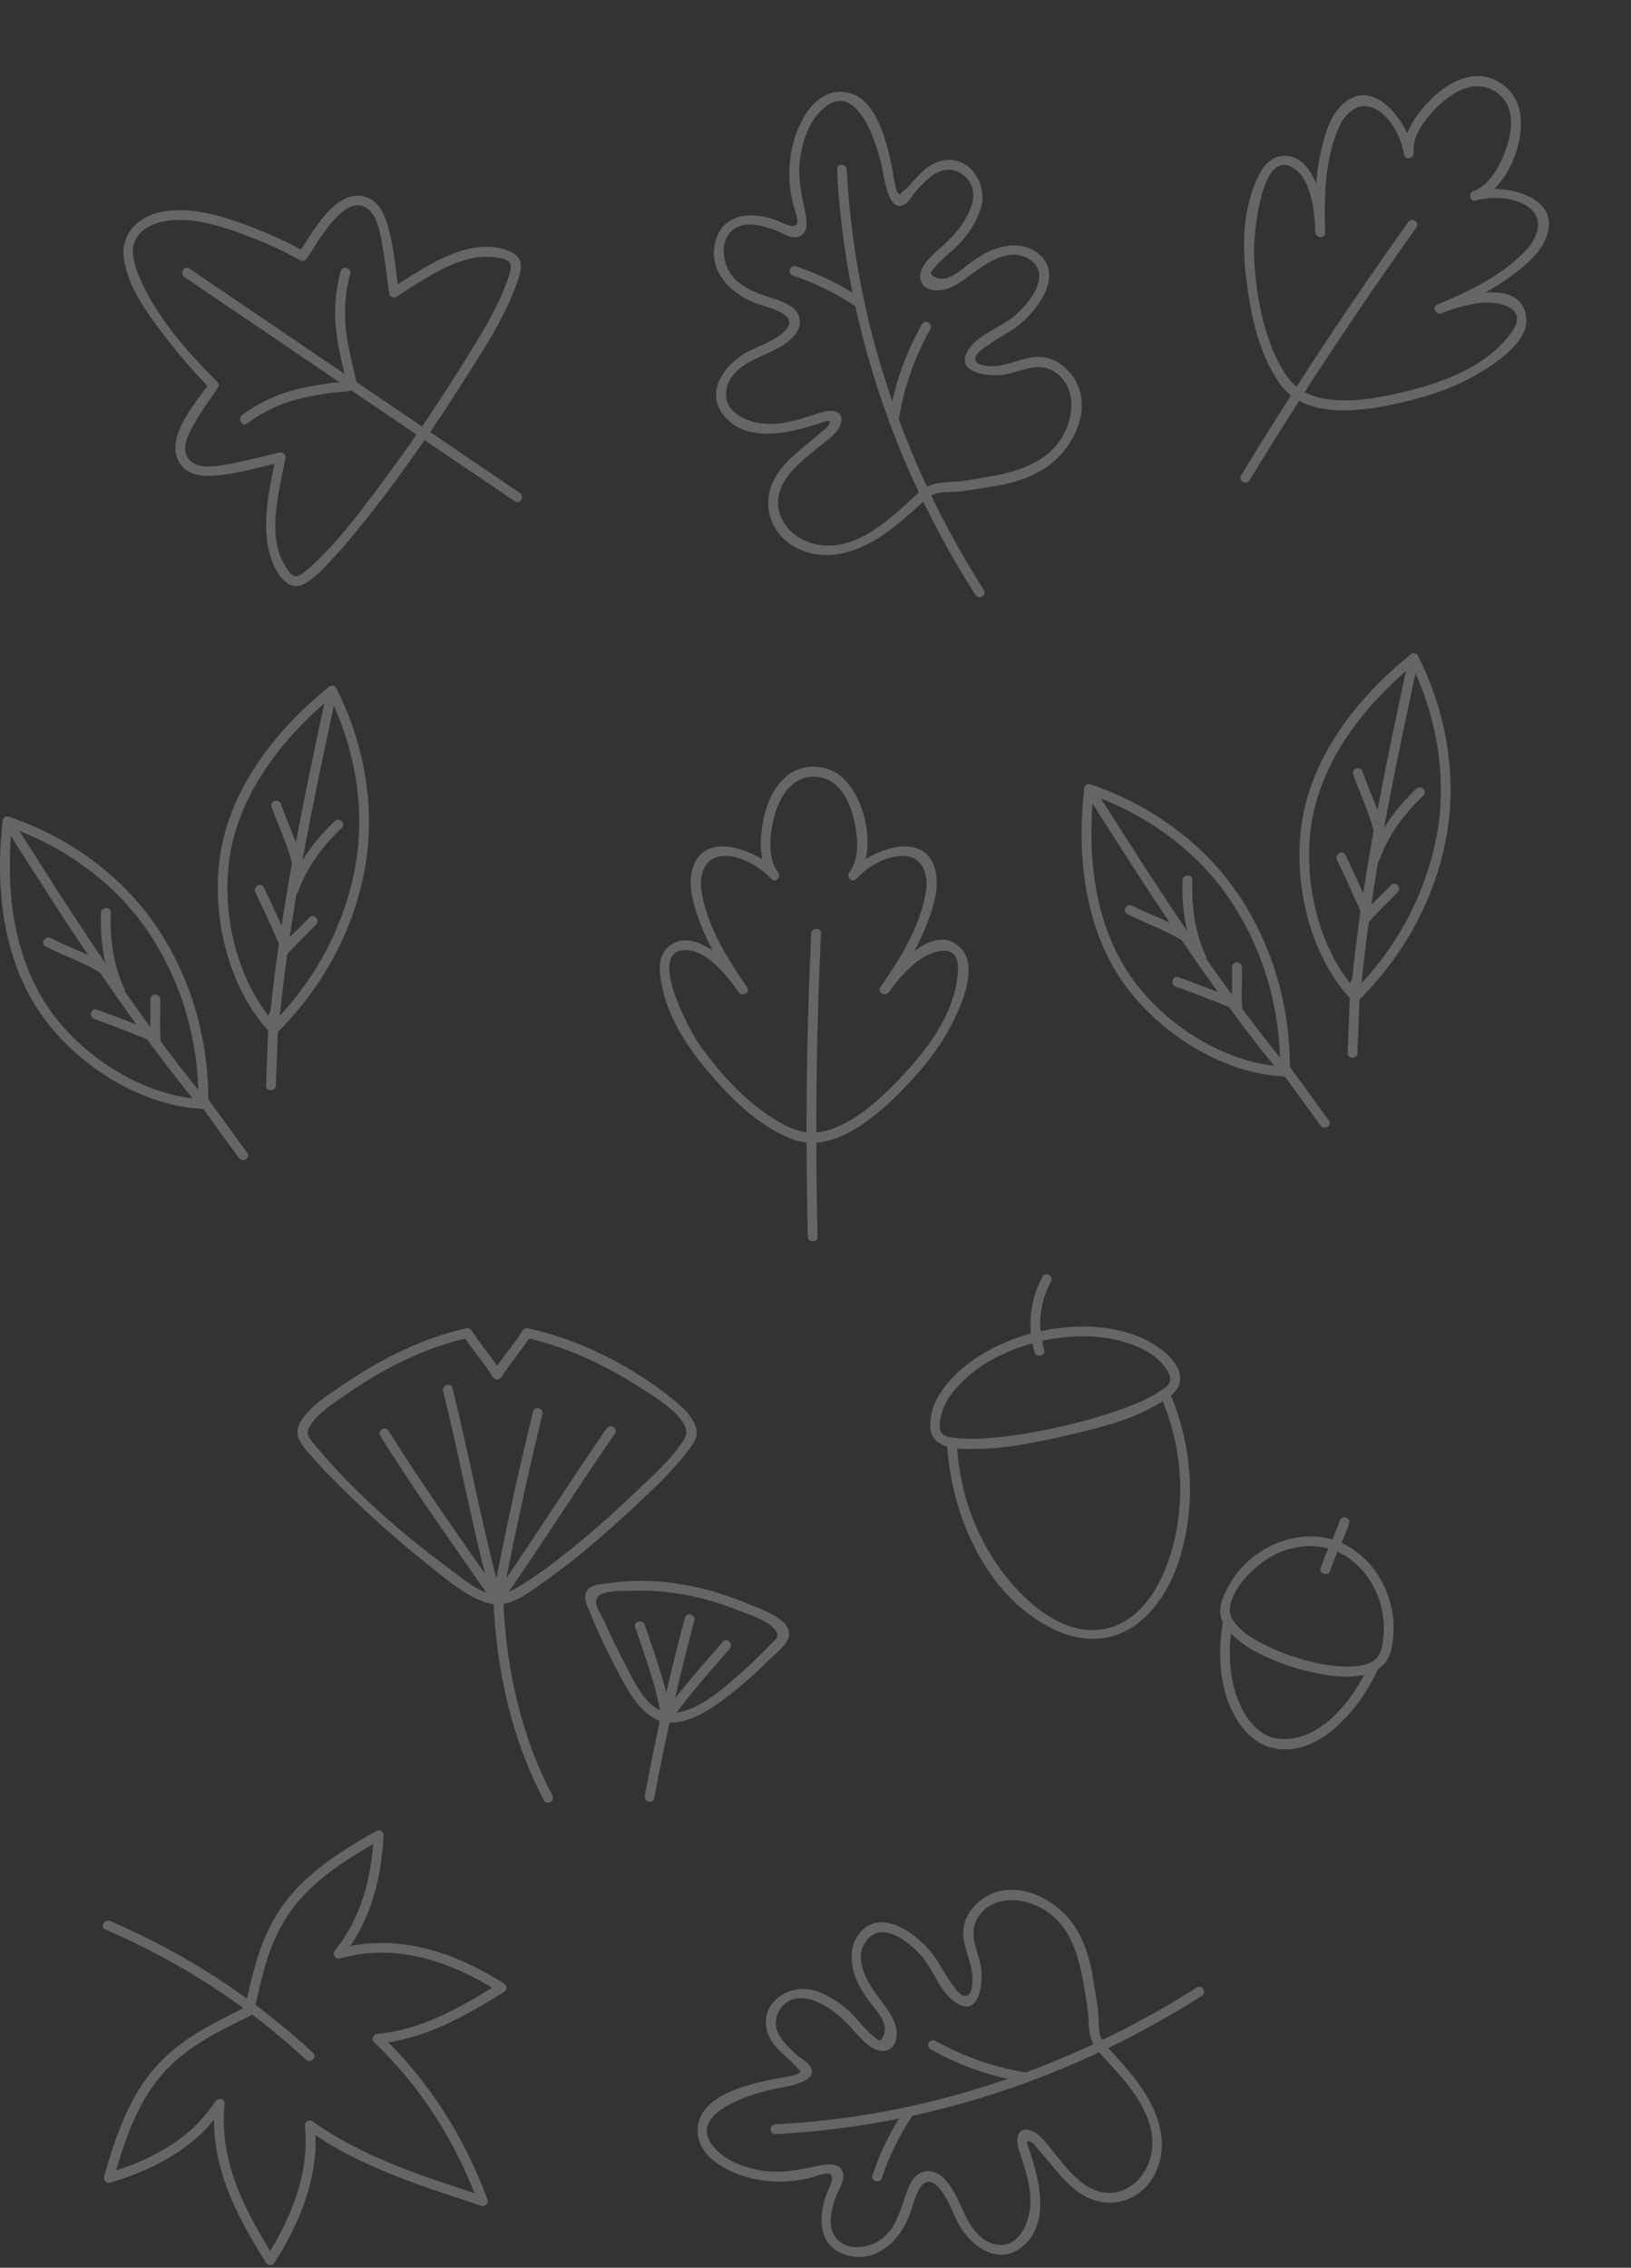 <svg width="177" height="246" viewBox="0 0 177 246" fill="none" xmlns="http://www.w3.org/2000/svg">
<rect x="0" y="0" width="177" height="246" fill="#333333" stroke="none"/>
<g opacity="0.25" clip-path="url(#clip0_25700_37965)">
<path d="M22.743 41.525C21.316 43.637 17.456 47.818 19.726 50.54C20.711 51.72 22.451 51.692 23.849 51.542C26.141 51.299 28.368 50.624 30.607 50.114C30.389 49.896 30.171 49.679 29.953 49.461C29.268 52.959 28.249 57.008 29.398 60.511C29.862 61.929 31.125 64.258 32.89 63.397C34.121 62.795 35.151 61.621 36.071 60.639C37.625 58.978 39.059 57.206 40.455 55.413C43.907 50.98 47.127 46.356 50.135 41.61C52.385 38.064 54.932 34.295 56.239 30.266C56.76 28.665 56.681 27.703 54.884 27.098C50.645 25.67 45.862 29.157 42.489 31.271C42.749 31.376 43.01 31.483 43.267 31.587C42.95 29.38 42.792 27.115 42.215 24.956C41.864 23.64 41.301 21.991 39.911 21.443C36.49 20.097 33.858 25.393 32.378 27.505L33.105 27.316C31.297 26.294 29.381 25.436 27.446 24.684C24.418 23.51 20.872 22.367 17.587 22.974C15.009 23.448 13.056 25.37 13.444 28.078C13.888 31.186 16.033 34.063 17.892 36.489C19.415 38.473 21.053 40.39 22.819 42.166C23.3 42.652 24.05 41.901 23.569 41.418C20.286 38.117 16.808 34.219 15.051 29.871C14.621 28.806 14.185 27.471 14.573 26.33C14.997 25.085 16.293 24.354 17.51 24.072C20.498 23.375 23.855 24.473 26.634 25.509C28.668 26.265 30.675 27.166 32.568 28.236C32.831 28.386 33.128 28.284 33.295 28.047C34.3 26.61 37.455 20.594 39.973 22.714C41.054 23.626 41.309 25.571 41.541 26.872C41.838 28.53 42.002 30.21 42.243 31.875C42.291 32.214 42.761 32.355 43.021 32.191C46.004 30.323 49.79 27.511 53.517 27.886C55.572 28.092 55.707 28.558 55.15 30.176C53.95 33.665 51.808 36.929 49.869 40.04C47.249 44.247 44.442 48.346 41.482 52.321C39.156 55.444 36.759 58.688 33.878 61.333C33.462 61.714 33.015 62.141 32.505 62.4C31.77 62.776 31.453 62.172 30.977 61.435C28.878 58.197 30.293 53.211 30.972 49.744C31.051 49.343 30.731 48.998 30.318 49.092C28.631 49.478 26.962 49.938 25.261 50.26C24.002 50.498 21.693 51.028 20.629 49.972C19.723 49.075 20.153 47.765 20.637 46.785C21.461 45.116 22.612 43.592 23.651 42.056C24.033 41.489 23.116 40.958 22.734 41.522L22.743 41.525Z" fill="white"/>
<path d="M20.021 30.054C31.969 38.168 43.922 46.271 55.869 54.385C56.435 54.769 56.967 53.851 56.404 53.47C44.457 45.356 32.503 37.253 20.556 29.139C19.99 28.755 19.458 29.673 20.021 30.054Z" fill="white"/>
<path d="M36.979 29.427C36.399 31.553 36.224 33.699 36.481 35.89C36.597 36.881 36.781 37.863 36.991 38.837C37.112 39.402 37.245 39.967 37.378 40.529C37.438 40.777 37.497 41.025 37.557 41.274C37.743 41.483 37.718 41.502 37.486 41.339C37.234 41.525 36.478 41.474 36.136 41.522C35.559 41.604 34.979 41.686 34.404 41.782C33.434 41.946 32.463 42.141 31.518 42.417C29.613 42.973 27.876 43.846 26.283 45.02C25.739 45.421 26.268 46.339 26.817 45.935C28.696 44.552 30.742 43.64 33.018 43.129C33.997 42.908 34.987 42.75 35.978 42.606C36.583 42.519 38.012 42.575 38.462 42.163C38.833 41.824 38.677 41.432 38.581 40.994C38.329 39.868 38.038 38.75 37.82 37.615C37.305 34.933 37.279 32.361 38.004 29.71C38.185 29.052 37.16 28.77 36.979 29.427Z" fill="white"/>
<path d="M96.686 119.461C99.219 117.025 101.624 114.343 103.245 111.201C104.267 109.219 106.112 105.159 104.459 103.095C101.661 99.6 97.105 104.879 95.543 107.09C95.848 107.268 96.154 107.446 96.46 107.623C98.005 105.396 99.442 103.075 100.458 100.554C101.185 98.747 101.989 96.424 101.516 94.456C100.404 89.812 94.329 92.251 92.186 94.591L92.936 95.34C95.246 92.446 93.983 86.508 91.292 84.244C89.826 83.01 87.568 82.81 85.916 83.806C84.127 84.885 83.213 87.079 82.828 89.038C82.432 91.051 82.319 93.64 83.677 95.34L84.427 94.591C82.285 92.251 76.209 89.812 75.097 94.456C74.641 96.356 75.386 98.575 76.065 100.331C77.075 102.94 78.567 105.334 80.154 107.623C80.46 107.446 80.765 107.268 81.071 107.09C79.772 105.255 78.083 103.256 75.969 102.355C75.038 101.957 73.996 101.839 73.077 102.333C71.707 103.067 71.481 104.419 71.65 105.848C72.103 109.662 74.189 113.058 76.611 115.955C79.135 118.976 82.186 122.095 85.924 123.558C89.855 125.097 93.958 122.016 96.683 119.459C97.181 118.99 96.431 118.242 95.933 118.71C94.357 120.19 92.639 121.531 90.616 122.344C88.612 123.146 87.036 123.005 85.137 122.03C81.444 120.136 78.204 116.607 75.853 113.239C74.786 111.712 69.967 102.748 74.613 103.07C76.874 103.225 78.951 105.918 80.157 107.623C80.547 108.174 81.464 107.652 81.074 107.09C78.932 104.001 76.809 100.602 76.156 96.841C75.796 94.772 76.509 92.669 78.999 92.864C80.754 92.999 82.514 94.066 83.68 95.34C84.15 95.853 84.846 95.111 84.43 94.591C83.216 93.07 83.561 90.356 84.014 88.632C84.571 86.503 85.848 84.258 88.31 84.258C90.772 84.258 91.994 86.41 92.569 88.496C93.052 90.249 93.429 93.038 92.186 94.591C91.77 95.111 92.467 95.853 92.936 95.34C94.105 94.063 95.86 93.005 97.617 92.864C100.104 92.666 100.82 94.775 100.461 96.841C99.807 100.602 97.685 104.001 95.543 107.09C95.152 107.652 96.069 108.177 96.46 107.623C97.269 106.48 98.217 105.393 99.287 104.487C100.701 103.287 104.109 101.85 103.961 105.198C103.727 110.551 99.589 115.195 95.933 118.71C95.441 119.185 96.191 119.933 96.683 119.459L96.686 119.461Z" fill="white"/>
<path d="M88.035 101.263C87.511 112.217 87.39 123.185 87.67 134.148C87.687 134.828 88.748 134.831 88.731 134.148C88.451 123.185 88.57 112.217 89.096 101.263C89.13 100.582 88.066 100.582 88.035 101.263Z" fill="white"/>
<path d="M150.227 44.065C153.678 43.381 157.154 42.422 160.222 40.654C162.155 39.537 165.908 37.117 165.638 34.489C165.18 30.039 158.487 32.022 155.975 33.039C156.135 33.354 156.296 33.669 156.456 33.983C158.963 32.943 161.43 31.766 163.652 30.193C165.243 29.065 167.179 27.544 167.848 25.633C169.432 21.126 163.001 19.9 159.931 20.713C160.005 21.057 160.081 21.404 160.155 21.747C163.666 20.559 165.825 14.883 164.79 11.526C164.226 9.697 162.437 8.31 160.507 8.257C158.418 8.199 156.46 9.552 155.074 10.992C153.649 12.472 152.15 14.589 152.371 16.752C152.715 16.677 153.063 16.602 153.407 16.527C152.875 13.402 149.09 8.072 145.636 11.379C144.223 12.732 143.645 15 143.264 16.844C142.698 19.584 142.654 22.403 142.747 25.186C143.101 25.201 143.454 25.216 143.807 25.231C143.71 22.987 143.374 20.394 142.085 18.495C141.518 17.658 140.707 16.997 139.666 16.916C138.117 16.799 137.193 17.81 136.561 19.104C134.873 22.557 134.785 26.54 135.25 30.283C135.734 34.187 136.608 38.457 138.957 41.705C141.428 45.12 146.548 44.742 150.226 44.061C150.899 43.935 150.674 42.901 150.001 43.027C147.874 43.421 145.703 43.622 143.56 43.215C141.441 42.808 140.192 41.839 139.124 39.995C137.047 36.409 136.236 31.692 136.086 27.589C136.017 25.729 136.826 15.587 140.558 18.365C142.375 19.715 142.661 23.102 142.75 25.187C142.779 25.861 143.833 25.916 143.81 25.233C143.684 21.479 143.743 17.474 145.232 13.957C146.052 12.022 147.792 10.637 149.78 12.145C151.182 13.206 152.083 15.053 152.373 16.753C152.489 17.439 153.477 17.19 153.409 16.529C153.214 14.593 154.975 12.497 156.291 11.29C157.914 9.8 160.205 8.6 162.275 9.928C164.344 11.257 164.206 13.726 163.557 15.791C163.013 17.528 161.817 20.077 159.931 20.713C159.299 20.926 159.482 21.926 160.155 21.747C161.83 21.305 163.879 21.36 165.433 22.19C167.634 23.367 167.09 25.526 165.667 27.071C163.078 29.882 159.451 31.597 155.975 33.039C155.342 33.301 155.828 34.238 156.456 33.983C157.757 33.458 159.143 33.055 160.534 32.869C162.374 32.623 166.018 33.253 164.079 35.99C160.978 40.367 154.981 42.042 150.001 43.027C149.33 43.16 149.555 44.194 150.226 44.061L150.227 44.065Z" fill="white"/>
<path d="M152.829 24.086C146.451 33.017 140.404 42.177 134.697 51.548C134.342 52.13 135.232 52.705 135.588 52.121C141.295 42.749 147.341 33.588 153.721 24.658C154.118 24.104 153.224 23.53 152.829 24.086Z" fill="white"/>
<path d="M100.535 54.111C101.622 53.154 102.85 53.467 104.157 53.315C105.391 53.171 106.633 52.942 107.862 52.75C109.905 52.431 111.954 51.804 113.663 50.608C116.317 48.75 118.377 44.859 116.903 41.666C116.238 40.229 114.885 39.004 113.284 38.755C111.642 38.501 110.029 39.436 108.428 39.667C107.791 39.758 105.666 39.851 105.855 38.786C105.954 38.23 107.016 37.578 107.412 37.299C108.334 36.649 109.359 36.152 110.27 35.492C112.57 33.823 115.777 29.543 112.372 27.276C110.96 26.336 109.149 26.525 107.649 27.135C106.75 27.499 105.957 28.033 105.182 28.609C104.146 29.38 102.904 30.644 101.577 30.102C100.725 29.752 100.982 29.563 101.489 28.942C101.687 28.699 101.916 28.473 102.143 28.253C102.663 27.742 103.241 27.296 103.764 26.791C104.871 25.723 105.852 24.309 106.365 22.858C107.42 19.865 104.936 16.277 101.585 17.635C99.975 18.287 99.211 19.764 97.96 20.808C97.57 21.133 97.79 21.288 97.434 20.904C97.227 20.681 97.182 20.181 97.117 19.888C96.967 19.235 96.89 18.566 96.752 17.911C96.186 15.26 95.025 10.3 91.59 9.975C88.234 9.659 86.412 13.64 85.897 16.345C85.534 18.253 85.602 20.139 86.038 22.025C86.145 22.494 86.706 23.832 86.471 24.306C86.168 24.916 84.615 24.01 84.125 23.843C81.547 22.968 78.513 23.084 77.659 26.141C76.716 29.518 79.51 32.101 82.478 33.053C83.885 33.504 87 34.281 85.002 36.065C83.984 36.977 82.631 37.437 81.417 38.021C78.839 39.261 76.315 42.431 78.607 45.142C81.154 48.154 85.809 46.94 88.972 45.918C88.967 45.918 89.81 45.585 89.889 45.624C90.235 45.794 90.093 45.706 89.988 46C89.872 46.325 89.326 46.689 89.063 46.926C88.39 47.533 87.671 48.089 86.978 48.676C85.738 49.721 84.487 50.873 83.834 52.386C82.676 55.06 83.777 58.007 86.324 59.374C89.516 61.087 93.019 59.955 95.829 58.035C97.519 56.881 99.021 55.483 100.535 54.111C101.042 53.651 100.289 52.906 99.785 53.363C97.015 55.87 93.54 59.439 89.456 59.176C85.783 58.942 83.004 55.438 85.231 52.013C86.123 50.644 87.473 49.633 88.718 48.606C89.547 47.92 91.055 46.957 91.284 45.822C91.542 44.546 90.288 44.408 89.377 44.673C87.19 45.311 85.047 46.22 82.719 45.941C80.791 45.706 78.417 44.58 78.83 42.256C79.147 40.461 80.916 39.402 82.447 38.713C83.992 38.016 87.221 36.731 86.757 34.501C86.516 33.346 85.268 32.863 84.272 32.505C82.622 31.912 80.99 31.55 79.716 30.232C78.378 28.843 77.877 25.929 79.807 24.749C81.038 23.998 82.733 24.47 83.989 24.916C84.83 25.212 86.123 26.158 87.006 25.514C87.727 24.989 87.543 23.874 87.396 23.126C86.975 21.006 86.505 19.128 86.859 16.949C87.13 15.274 87.742 13.425 88.936 12.172C93.011 7.9 95.331 16.026 95.835 18.719C96.013 19.679 96.588 23.499 98.399 21.997C98.823 21.647 99.126 21.017 99.508 20.608C100.272 19.792 101.18 18.798 102.295 18.499C103.611 18.146 105.052 18.981 105.479 20.258C105.852 21.373 105.425 22.561 104.887 23.544C104.197 24.809 103.272 25.805 102.208 26.751C101.387 27.482 100.3 28.355 99.952 29.447C99.638 30.433 100.196 31.285 101.214 31.469C102.816 31.759 104.344 30.557 105.527 29.665C107.117 28.465 109.676 26.796 111.673 28.095C114.283 29.792 111.685 32.925 110.072 34.292C108.521 35.605 105.903 36.313 104.938 38.23C103.702 40.684 107.805 40.89 109.203 40.599C110.941 40.238 112.684 39.235 114.376 40.291C116.433 41.579 116.623 44.108 115.85 46.189C114.124 50.836 109.078 51.457 104.825 52.129C102.96 52.423 101.282 52.042 99.782 53.36C99.27 53.812 100.023 54.557 100.532 54.108L100.535 54.111Z" fill="white"/>
<path d="M90.833 18.377C91.648 34.775 97.03 50.709 105.854 64.532C106.219 65.105 107.138 64.574 106.77 63.998C98.046 50.334 92.701 34.594 91.894 18.38C91.86 17.702 90.799 17.697 90.833 18.38V18.377Z" fill="white"/>
<path d="M86.062 29.91C88.518 30.712 90.762 31.85 92.916 33.27C93.487 33.648 94.019 32.73 93.451 32.355C91.226 30.887 88.88 29.718 86.345 28.888C85.694 28.676 85.417 29.698 86.062 29.91Z" fill="white"/>
<path d="M100.045 35.173C98.237 38.391 97.025 41.858 96.457 45.506C96.352 46.172 97.376 46.46 97.481 45.788C98.036 42.228 99.193 38.852 100.962 35.706C101.296 35.111 100.379 34.577 100.045 35.173Z" fill="white"/>
<path d="M117.662 85.594C116.813 92.994 117.727 101.212 122.413 107.308C126.327 112.395 132.943 116.517 139.452 116.774C139.74 116.785 139.978 116.523 139.984 116.243C140.06 109.425 138.224 102.779 134.42 97.087C130.642 91.435 124.751 87.24 118.333 85.083C117.685 84.865 117.405 85.888 118.05 86.105C124.338 88.219 130.113 92.389 133.735 97.982C137.284 103.462 138.99 109.738 138.92 116.246L139.452 115.715C133.223 115.47 126.703 111.381 123.061 106.418C118.701 100.478 117.911 92.7 118.723 85.597C118.8 84.922 117.738 84.928 117.662 85.597V85.594Z" fill="white"/>
<path d="M117.737 85.862C124.418 96.388 131.159 106.963 139.079 116.619C139.512 117.147 140.259 116.393 139.829 115.871C131.968 106.286 125.287 95.775 118.653 85.329C118.288 84.756 117.372 85.287 117.737 85.862Z" fill="white"/>
<path d="M122.34 99.168C124.558 100.292 126.978 101.032 128.99 102.514C129.539 102.917 130.071 102 129.525 101.599C127.507 100.114 125.093 99.38 122.875 98.254C122.266 97.946 121.728 98.858 122.34 99.168Z" fill="white"/>
<path d="M128.337 95.49C128.224 98.446 128.674 101.548 129.939 104.242C130.227 104.857 131.144 104.321 130.856 103.708C129.673 101.184 129.294 98.251 129.401 95.49C129.427 94.809 128.365 94.809 128.34 95.49H128.337Z" fill="white"/>
<path d="M127.609 107.028C129.527 107.714 131.426 108.442 133.311 109.216C133.942 109.476 134.216 108.451 133.594 108.194C131.709 107.42 129.81 106.692 127.892 106.006C127.246 105.774 126.969 106.799 127.609 107.028Z" fill="white"/>
<path d="M133.71 104.902C133.738 106.472 133.636 108.039 133.752 109.606C133.803 110.281 134.864 110.286 134.813 109.606C134.697 108.039 134.802 106.472 134.771 104.902C134.757 104.222 133.696 104.219 133.71 104.902Z" fill="white"/>
<path d="M153.045 71.029C147.235 75.721 142.127 82.229 141.191 89.857C140.41 96.207 142.241 103.796 146.706 108.51C146.904 108.719 147.258 108.708 147.456 108.51C152.298 103.694 155.654 97.672 156.933 90.95C158.204 84.273 156.944 77.164 153.877 71.139C153.568 70.532 152.652 71.066 152.96 71.673C155.962 77.57 157.162 84.581 155.824 91.097C154.511 97.491 151.324 103.163 146.703 107.762H147.453C143.189 103.259 141.434 95.854 142.26 89.792C143.256 82.466 148.206 76.291 153.795 71.777C154.327 71.348 153.571 70.603 153.045 71.029Z" fill="white"/>
<path d="M152.908 71.263C150.288 83.448 147.676 95.707 146.55 108.138C146.487 108.815 147.548 108.813 147.611 108.138C148.728 95.803 151.332 83.638 153.933 71.546C154.074 70.882 153.052 70.597 152.908 71.263Z" fill="white"/>
<path d="M146.851 83.991C147.646 86.342 148.851 88.559 149.25 91.026C149.358 91.698 150.382 91.413 150.275 90.744C149.876 88.276 148.67 86.063 147.875 83.708C147.657 83.067 146.633 83.341 146.851 83.991Z" fill="white"/>
<path d="M153.715 85.554C151.559 87.584 149.703 90.108 148.712 92.912C148.486 93.555 149.51 93.832 149.737 93.194C150.665 90.563 152.448 88.203 154.465 86.302C154.963 85.834 154.211 85.086 153.715 85.554Z" fill="white"/>
<path d="M145.093 93.285C145.979 95.114 146.825 96.963 147.628 98.829C147.897 99.453 148.811 98.914 148.545 98.296C147.741 96.427 146.898 94.581 146.01 92.751C145.713 92.138 144.798 92.675 145.093 93.285Z" fill="white"/>
<path d="M150.944 96.023C149.865 97.167 148.685 98.209 147.672 99.408C147.234 99.928 147.981 100.679 148.422 100.157C149.435 98.954 150.615 97.912 151.694 96.772C152.16 96.275 151.413 95.526 150.944 96.023Z" fill="white"/>
<path d="M146.542 106.633C146.446 109.168 146.347 111.703 146.25 114.236C146.225 114.916 147.286 114.916 147.312 114.236C147.408 111.701 147.507 109.165 147.603 106.633C147.629 105.952 146.567 105.952 146.542 106.633Z" fill="white"/>
<path d="M138.752 115.826C140.268 117.915 141.782 120.004 143.299 122.093C143.695 122.641 144.618 122.113 144.216 121.56C142.699 119.47 141.185 117.381 139.668 115.292C139.272 114.744 138.35 115.272 138.752 115.826Z" fill="white"/>
<path d="M0.283 89.108C-0.566 96.508 0.348 104.726 5.034 110.822C8.948 115.909 15.564 120.031 22.073 120.288C22.361 120.299 22.599 120.037 22.605 119.757C22.681 112.939 20.845 106.293 17.041 100.602C13.264 94.949 7.372 90.754 0.954 88.597C0.306 88.38 0.026 89.402 0.671 89.619C6.959 91.734 12.734 95.904 16.357 101.496C19.905 106.976 21.612 113.252 21.541 119.76L22.073 119.229C15.844 118.984 9.324 114.896 5.682 109.932C1.322 103.992 0.532 96.214 1.344 89.111C1.421 88.436 0.36 88.442 0.283 89.111V89.108Z" fill="white"/>
<path d="M0.354 89.377C7.035 99.902 13.776 110.478 21.696 120.133C22.129 120.661 22.877 119.907 22.446 119.385C14.585 109.8 7.904 99.289 1.271 88.843C0.906 88.27 -0.011 88.801 0.354 89.377Z" fill="white"/>
<path d="M4.961 102.682C7.179 103.806 9.599 104.546 11.611 106.028C12.16 106.432 12.692 105.514 12.146 105.113C10.128 103.628 7.714 102.894 5.496 101.768C4.887 101.46 4.35 102.372 4.961 102.682Z" fill="white"/>
<path d="M10.958 99.006C10.845 101.962 11.295 105.065 12.56 107.758C12.849 108.374 13.765 107.838 13.477 107.225C12.294 104.701 11.915 101.768 12.022 99.006C12.048 98.326 10.986 98.326 10.961 99.006H10.958Z" fill="white"/>
<path d="M10.23 110.542C12.148 111.228 14.047 111.957 15.932 112.73C16.563 112.99 16.837 111.965 16.215 111.708C14.33 110.935 12.431 110.206 10.513 109.52C9.867 109.289 9.59 110.313 10.23 110.542Z" fill="white"/>
<path d="M16.331 108.417C16.359 109.986 16.257 111.553 16.373 113.12C16.424 113.795 17.485 113.801 17.435 113.12C17.319 111.553 17.423 109.986 17.392 108.417C17.378 107.736 16.317 107.733 16.331 108.417Z" fill="white"/>
<path d="M35.662 74.543C29.852 79.235 24.745 85.743 23.808 93.371C23.027 99.721 24.858 107.31 29.323 112.025C29.521 112.233 29.875 112.222 30.073 112.025C34.915 107.208 38.271 101.186 39.55 94.464C40.821 87.787 39.562 80.678 36.494 74.653C36.186 74.046 35.269 74.58 35.577 75.187C38.58 81.085 39.779 88.095 38.441 94.611C37.128 101.005 33.941 106.677 29.32 111.276H30.07C25.806 106.773 24.051 99.368 24.878 93.306C25.874 85.98 30.823 79.806 36.412 75.291C36.944 74.862 36.188 74.117 35.662 74.543Z" fill="white"/>
<path d="M35.525 74.778C32.905 86.963 30.293 99.221 29.167 111.652C29.104 112.33 30.166 112.327 30.228 111.652C31.346 99.317 33.949 87.152 36.55 75.06C36.691 74.396 35.67 74.111 35.525 74.778Z" fill="white"/>
<path d="M29.472 87.508C30.267 89.859 31.472 92.076 31.871 94.543C31.979 95.215 33.003 94.93 32.896 94.261C32.497 91.793 31.291 89.58 30.496 87.225C30.278 86.585 29.254 86.858 29.472 87.508Z" fill="white"/>
<path d="M36.336 89.069C34.18 91.098 32.324 93.622 31.333 96.426C31.107 97.07 32.131 97.346 32.358 96.708C33.286 94.077 35.069 91.717 37.086 89.817C37.584 89.348 36.832 88.6 36.336 89.069Z" fill="white"/>
<path d="M27.714 96.799C28.6 98.628 29.446 100.477 30.249 102.344C30.518 102.968 31.432 102.428 31.166 101.81C30.363 99.941 29.519 98.095 28.631 96.265C28.334 95.653 27.42 96.189 27.714 96.799Z" fill="white"/>
<path d="M33.565 99.537C32.487 100.681 31.306 101.723 30.294 102.923C29.855 103.439 30.602 104.193 31.043 103.671C32.056 102.468 33.236 101.426 34.315 100.286C34.782 99.789 34.035 99.041 33.565 99.537Z" fill="white"/>
<path d="M29.163 110.147C29.067 112.682 28.968 115.218 28.872 117.75C28.846 118.43 29.907 118.43 29.933 117.75C30.029 115.215 30.128 112.679 30.224 110.147C30.25 109.467 29.189 109.467 29.163 110.147Z" fill="white"/>
<path d="M21.369 119.34C22.886 121.429 24.399 123.518 25.916 125.607C26.312 126.155 27.235 125.627 26.833 125.074C25.316 122.984 23.802 120.895 22.286 118.806C21.889 118.258 20.967 118.786 21.369 119.34Z" fill="white"/>
<path d="M71.96 185.692C70.025 184.967 68.964 182.711 68.064 180.986C67.447 179.803 66.847 178.612 66.278 177.403C66.055 176.926 65.834 176.449 65.619 175.966C65.381 175.43 64.623 174.306 64.682 173.699C64.806 172.389 67.566 172.61 68.587 172.567C70.115 172.505 71.652 172.581 73.166 172.802C75.574 173.152 77.971 173.824 80.226 174.727C81.282 175.15 83.096 175.721 83.908 176.562C84.814 177.499 84.194 177.793 83.591 178.423C82.561 179.498 81.488 180.534 80.368 181.514C78.376 183.259 74.898 186.472 71.957 185.687C71.298 185.512 71.015 186.531 71.674 186.709C74.487 187.46 77.464 185.204 79.525 183.586C80.897 182.511 82.19 181.331 83.427 180.102C84.086 179.447 85.498 178.397 85.631 177.418C85.875 175.594 82.442 174.521 81.205 173.996C78.732 172.94 76.106 172.178 73.446 171.779C70.922 171.401 68.355 171.396 65.828 171.768C65.141 171.87 64.113 171.904 63.686 172.576C63.216 173.31 63.751 174.241 64.034 174.936C65.058 177.443 66.25 179.905 67.549 182.282C68.519 184.055 69.697 185.969 71.674 186.712C72.314 186.952 72.591 185.93 71.957 185.69L71.96 185.692Z" fill="white"/>
<path d="M54.414 148.863C53.444 147.285 52.176 145.921 51.205 144.343C51.075 144.134 50.84 144.049 50.605 144.1C45.868 145.122 41.278 147.468 37.297 150.173C35.865 151.147 31.453 153.784 32.418 156.065C32.766 156.887 33.507 157.624 34.087 158.281C35.118 159.453 36.218 160.565 37.331 161.658C40.129 164.405 43.061 167.034 46.131 169.473C48.189 171.105 50.656 173.355 53.288 173.984C55.385 174.487 57.79 172.48 59.355 171.367C62.516 169.12 65.473 166.571 68.314 163.939C70.598 161.825 72.978 159.642 74.84 157.135C75.386 156.401 75.825 155.741 75.516 154.809C75.004 153.262 73.388 152.051 72.154 151.108C67.881 147.847 62.578 145.235 57.306 144.1C57.071 144.049 56.837 144.134 56.706 144.343C55.736 145.921 54.468 147.285 53.497 148.863C53.138 149.445 54.058 149.978 54.414 149.397C55.385 147.819 56.653 146.455 57.623 144.877L57.023 145.119C61.503 146.082 65.827 148.157 69.653 150.642C70.989 151.509 75.491 154.143 74.277 156.093C72.924 158.267 70.788 160.119 68.957 161.875C66.387 164.34 63.707 166.706 60.897 168.897C59.649 169.871 58.37 170.817 57.026 171.655C56.217 172.161 55.258 172.818 54.292 172.976C52.453 173.279 50.09 171.139 48.743 170.15C43.582 166.364 38.462 161.892 34.351 156.971C33.887 156.418 33.199 155.766 33.422 155.148C33.969 153.64 36.034 152.35 37.263 151.48C41.304 148.623 46.021 146.17 50.888 145.119L50.288 144.877C51.259 146.455 52.527 147.819 53.497 149.397C53.854 149.975 54.774 149.445 54.414 148.863Z" fill="white"/>
<path d="M53.547 173.499C53.858 181.068 55.474 188.561 59.028 195.297C59.345 195.901 60.262 195.365 59.945 194.763C56.481 188.194 54.914 180.879 54.611 173.499C54.583 172.821 53.521 172.815 53.55 173.499H53.547Z" fill="white"/>
<path d="M41.267 155.752C45.109 161.929 49.365 167.83 53.497 173.815C53.825 174.289 54.638 174.013 54.468 173.408C52.345 165.899 51.013 158.18 49.108 150.613C48.941 149.953 47.917 150.232 48.084 150.896C49.988 158.462 51.321 166.181 53.443 173.691C53.766 173.555 54.089 173.42 54.414 173.284C50.282 167.299 46.023 161.398 42.183 155.221C41.824 154.642 40.904 155.173 41.267 155.755V155.752Z" fill="white"/>
<path d="M57.846 153.134C56.202 159.848 54.741 166.618 53.445 173.408C53.332 174.004 54.065 174.315 54.416 173.815C58.652 167.796 62.552 161.551 66.743 155.498C67.133 154.936 66.214 154.405 65.826 154.964C61.635 161.014 57.735 167.259 53.499 173.281C53.822 173.417 54.144 173.552 54.47 173.688C55.766 166.898 57.226 160.128 58.87 153.414C59.031 152.753 58.01 152.471 57.846 153.132V153.134Z" fill="white"/>
<path d="M68.94 176.523C70.026 179.775 71.328 183.152 71.789 186.571C71.857 187.07 72.531 187.022 72.76 186.698C74.713 183.914 76.965 181.41 79.192 178.849C79.636 178.335 78.889 177.584 78.442 178.101C76.156 180.732 73.847 183.307 71.843 186.164C72.166 186.206 72.488 186.249 72.814 186.291C72.352 182.875 71.051 179.496 69.964 176.243C69.749 175.599 68.725 175.876 68.94 176.526V176.523Z" fill="white"/>
<path d="M74.325 175.498C72.624 181.876 71.175 188.313 69.975 194.803C69.851 195.469 70.875 195.755 71 195.086C72.2 188.595 73.651 182.158 75.349 175.78C75.525 175.122 74.5 174.84 74.325 175.498Z" fill="white"/>
<path d="M119.968 221.821C119.008 220.737 119.322 219.511 119.169 218.207C119.025 216.976 118.796 215.737 118.604 214.511C118.284 212.473 117.656 210.429 116.456 208.724C114.594 206.075 110.694 204.02 107.494 205.491C106.053 206.154 104.825 207.504 104.576 209.102C104.321 210.739 105.258 212.349 105.49 213.947C105.581 214.582 105.674 216.702 104.607 216.513C104.05 216.414 103.396 215.355 103.116 214.96C102.465 214.04 101.967 213.018 101.305 212.109C99.632 209.813 95.342 206.615 93.07 210.011C92.128 211.42 92.317 213.227 92.928 214.723C93.293 215.621 93.828 216.411 94.406 217.185C95.178 218.218 96.446 219.458 95.903 220.782C95.552 221.632 95.362 221.375 94.74 220.869C94.496 220.672 94.27 220.443 94.049 220.217C93.54 219.698 93.09 219.122 92.583 218.599C91.513 217.495 90.096 216.516 88.641 216.005C85.642 214.952 82.045 217.431 83.406 220.773C84.06 222.38 85.54 223.142 86.587 224.39C86.912 224.779 87.068 224.559 86.683 224.915C86.46 225.121 85.959 225.166 85.664 225.231C85.011 225.381 84.34 225.457 83.683 225.595C81.026 226.16 76.054 227.318 75.729 230.745C75.412 234.093 79.402 235.912 82.113 236.425C84.026 236.787 85.916 236.719 87.806 236.284C88.276 236.177 89.618 235.618 90.093 235.852C90.704 236.154 89.796 237.704 89.629 238.193C88.752 240.765 88.868 243.791 91.932 244.644C95.317 245.584 97.906 242.797 98.86 239.836C99.313 238.433 100.091 235.324 101.879 237.317C102.793 238.334 103.255 239.683 103.84 240.895C105.083 243.467 108.26 245.985 110.977 243.698C113.997 241.157 112.78 236.513 111.755 233.356C111.755 233.362 111.421 232.521 111.461 232.442C111.631 232.097 111.543 232.238 111.837 232.343C112.163 232.459 112.528 233.004 112.766 233.266C113.374 233.938 113.931 234.655 114.52 235.347C115.567 236.583 116.722 237.831 118.238 238.483C120.918 239.638 123.873 238.54 125.242 235.999C126.96 232.814 125.825 229.319 123.901 226.516C122.744 224.83 121.343 223.331 119.968 221.821C119.506 221.315 118.759 222.066 119.218 222.569C121.73 225.333 125.307 228.8 125.044 232.874C124.809 236.538 121.298 239.311 117.865 237.089C116.492 236.199 115.479 234.853 114.449 233.611C113.762 232.783 112.797 231.279 111.659 231.05C110.38 230.793 110.241 232.044 110.507 232.953C111.147 235.135 112.058 237.272 111.778 239.596C111.543 241.518 110.414 243.887 108.085 243.475C106.285 243.159 105.224 241.394 104.534 239.867C103.835 238.325 102.547 235.104 100.311 235.567C99.154 235.807 98.67 237.052 98.311 238.046C97.716 239.692 97.354 241.321 96.033 242.591C94.641 243.927 91.72 244.426 90.537 242.501C89.784 241.273 90.257 239.582 90.704 238.328C91.001 237.49 91.949 236.199 91.304 235.319C90.778 234.599 89.66 234.782 88.91 234.929C86.785 235.35 84.903 235.818 82.718 235.465C81.04 235.194 79.187 234.585 77.93 233.393C73.649 229.328 81.793 227.013 84.493 226.51C85.455 226.332 89.284 225.759 87.778 223.952C87.427 223.529 86.796 223.227 86.386 222.846C85.568 222.083 84.572 221.177 84.272 220.065C83.918 218.752 84.756 217.315 86.035 216.888C87.153 216.516 88.344 216.942 89.329 217.479C90.597 218.167 91.596 219.091 92.544 220.152C93.276 220.971 94.151 222.055 95.246 222.402C96.234 222.716 97.088 222.159 97.272 221.143C97.564 219.545 96.358 218.021 95.464 216.84C94.261 215.254 92.589 212.702 93.891 210.708C95.591 208.105 98.732 210.697 100.102 212.306C101.418 213.853 102.128 216.465 104.05 217.428C106.509 218.661 106.715 214.568 106.424 213.173C106.062 211.44 105.057 209.7 106.115 208.012C107.406 205.96 109.941 205.771 112.027 206.541C116.685 208.263 117.307 213.297 117.981 217.541C118.275 219.401 117.893 221.075 119.215 222.572C119.668 223.083 120.415 222.332 119.965 221.823L119.968 221.821Z" fill="white"/>
<path d="M84.149 231.502C100.585 230.689 116.557 225.319 130.411 216.516C130.986 216.152 130.454 215.234 129.877 215.601C116.18 224.305 100.404 229.638 84.152 230.443C83.473 230.477 83.467 231.536 84.152 231.502H84.149Z" fill="white"/>
<path d="M95.709 236.259C96.513 233.808 97.653 231.569 99.077 229.421C99.456 228.851 98.536 228.32 98.16 228.887C96.689 231.106 95.517 233.447 94.685 235.977C94.473 236.626 95.497 236.903 95.709 236.259Z" fill="white"/>
<path d="M100.983 222.309C104.209 224.116 107.685 225.322 111.341 225.889C112.009 225.994 112.297 224.972 111.624 224.867C108.055 224.314 104.671 223.159 101.518 221.395C100.921 221.061 100.386 221.976 100.983 222.309Z" fill="white"/>
<path d="M21.808 231.496C22.744 230.573 23.562 229.573 24.303 228.489C23.975 228.399 23.644 228.311 23.316 228.221C22.682 234.695 25.537 240.129 28.865 245.465C29.08 245.81 29.567 245.804 29.782 245.465C32.635 240.982 34.686 235.957 34.165 230.561C33.899 230.714 33.633 230.866 33.367 231.019C38.996 235.073 45.737 237.131 52.259 239.285C52.624 239.407 53.052 239.009 52.913 238.633C50.428 231.908 46.58 225.734 41.347 220.79C41.223 221.092 41.099 221.392 40.971 221.694C46.048 221.236 50.451 218.721 54.699 216.087C55.044 215.872 55.038 215.386 54.699 215.172C49.203 211.696 43.06 209.647 36.599 211.428L37.114 212.312C40.196 208.506 41.382 203.899 41.628 199.082C41.648 198.673 41.164 198.433 40.83 198.625C36.885 200.875 32.912 203.334 30.348 207.188C28.127 210.53 27.416 214.167 26.519 217.987C26.429 218.368 26.771 218.757 27.173 218.639C26.955 218.421 26.737 218.204 26.519 217.987C26.867 218.035 27.215 218.08 27.561 218.128C27.589 217.702 27.096 217.501 26.763 217.67C23.256 219.443 19.88 220.993 17.152 223.935C14.006 227.329 12.551 231.767 11.289 236.123C11.179 236.507 11.555 236.888 11.943 236.775C15.573 235.697 19.017 234.09 21.808 231.49C22.308 231.024 21.556 230.276 21.058 230.742C18.4 233.218 15.115 234.729 11.66 235.753C11.878 235.971 12.096 236.188 12.313 236.406C13.564 232.08 14.991 227.659 18.211 224.362C20.845 221.663 24.001 220.254 27.297 218.588C27.031 218.436 26.765 218.283 26.499 218.131C26.457 218.774 27.337 218.783 27.541 218.272C27.694 217.891 27.247 217.515 26.887 217.62C27.105 217.837 27.323 218.054 27.541 218.272C28.384 214.689 29.009 211.281 31.019 208.1C33.481 204.204 37.442 201.776 41.362 199.54C41.096 199.387 40.83 199.235 40.564 199.082C40.332 203.591 39.251 207.995 36.359 211.564C36.044 211.953 36.325 212.6 36.874 212.447C43.071 210.739 48.898 212.761 54.155 216.084V215.169C50.089 217.69 45.83 220.192 40.963 220.632C40.533 220.672 40.23 221.197 40.586 221.536C45.683 226.349 49.458 232.354 51.88 238.91C52.098 238.692 52.316 238.475 52.534 238.258C46.09 236.129 39.454 234.102 33.894 230.098C33.58 229.873 33.059 230.172 33.096 230.556C33.602 235.784 31.621 240.581 28.86 244.926H29.776C26.545 239.743 23.755 234.511 24.371 228.215C24.428 227.648 23.65 227.558 23.384 227.947C22.693 228.961 21.926 229.878 21.055 230.739C20.568 231.219 21.318 231.967 21.805 231.487L21.808 231.496Z" fill="white"/>
<path d="M33.965 222.69C27.497 216.685 20.077 211.883 11.966 208.393C11.347 208.125 10.803 209.037 11.431 209.308C19.463 212.763 26.812 217.495 33.216 223.438C33.716 223.901 34.466 223.156 33.965 222.69Z" fill="white"/>
<path d="M102.784 156.451C103.103 164.204 107.079 173.394 114.525 176.821C117.977 178.411 121.517 178.063 124.29 175.404C127.066 172.742 128.377 168.851 128.894 165.133C129.571 160.285 128.827 155.401 126.88 150.921C126.772 150.675 126.367 150.579 126.152 150.732C123.068 152.945 118.888 153.894 115.246 154.729C111.542 155.579 107.269 156.57 103.451 155.943C102.784 155.833 102.495 156.852 103.168 156.965C107.068 157.606 111.366 156.683 115.164 155.833C118.996 154.978 123.436 153.978 126.684 151.646L125.957 151.457C127.929 155.997 128.589 161.084 127.686 165.963C126.928 170.051 124.811 175.407 120.306 176.609C115.342 177.936 110.591 173.25 108.101 169.568C105.475 165.681 104.032 161.13 103.839 156.454C103.811 155.777 102.75 155.771 102.778 156.454L102.784 156.451Z" fill="white"/>
<path d="M112.678 144.453C109.483 145.224 106.368 146.624 103.94 148.883C102.301 150.407 100.759 152.573 100.968 154.922C101.22 157.765 105.635 157.194 107.585 157.036C111.996 156.678 116.422 155.718 120.627 154.357C122.368 153.795 124.136 153.163 125.732 152.256C126.59 151.771 127.781 151.062 128.019 150.015C128.508 147.858 125.633 145.918 124.029 145.193C120.497 143.598 116.399 143.646 112.678 144.453C112.01 144.597 112.293 145.619 112.961 145.475C116.17 144.778 119.62 144.699 122.747 145.814C123.884 146.22 125.019 146.805 125.874 147.671C126.318 148.12 127.164 149.109 126.969 149.817C126.754 150.608 125.514 151.175 124.869 151.52C123.508 152.242 122.048 152.776 120.588 153.256C117.011 154.433 113.287 155.28 109.551 155.769C108.043 155.966 106.512 156.107 104.99 156.071C104.259 156.054 102.825 156.107 102.253 155.52C101.783 155.037 102.013 153.964 102.163 153.4C102.494 152.149 103.292 151.048 104.18 150.128C106.518 147.7 109.718 146.257 112.956 145.475C113.618 145.314 113.338 144.295 112.673 144.453H112.678Z" fill="white"/>
<path d="M132.75 175.74C132.218 178.679 132.244 181.824 133.305 184.65C134.066 186.672 135.56 188.868 137.751 189.518C143.011 191.079 147.712 185.156 149.537 181.051C149.755 180.559 149.311 180.096 148.81 180.325C146.396 181.437 143.082 180.565 140.691 179.817C138.283 179.063 135.111 177.875 133.718 175.61C133.362 175.031 132.442 175.562 132.801 176.144C134.358 178.671 137.708 179.989 140.411 180.836C143.125 181.686 146.634 182.488 149.347 181.237C149.104 180.994 148.864 180.754 148.62 180.511C146.987 184.182 143.368 189.077 138.772 188.623C136.412 188.391 134.89 186.017 134.191 183.976C133.319 181.432 133.297 178.634 133.772 176.014C133.894 175.348 132.869 175.063 132.748 175.732L132.75 175.74Z" fill="white"/>
<path d="M113.136 138.493C111.76 141.051 111.457 143.911 112.287 146.692C112.482 147.344 113.506 147.064 113.311 146.409C112.561 143.894 112.807 141.342 114.052 139.026C114.375 138.425 113.458 137.891 113.136 138.493Z" fill="white"/>
<path d="M144.643 166.999C140.072 165.726 135.202 168.278 133.117 172.437C132.525 173.617 132.09 174.78 132.732 176.017C133.304 177.118 134.373 177.931 135.395 178.589C138.23 180.407 141.745 181.511 145.093 181.79C147.577 181.996 150.379 181.669 150.998 178.871C152.074 174.009 149.473 168.603 144.643 166.997C143.995 166.782 143.714 167.804 144.36 168.019C148.194 169.292 150.427 173.346 150.158 177.276C150.07 178.566 149.909 179.876 148.61 180.418C147.639 180.822 146.496 180.819 145.466 180.757C142.769 180.602 140.022 179.783 137.605 178.603C136.128 177.883 133.241 176.452 133.468 174.433C133.7 172.363 135.799 170.238 137.441 169.168C139.509 167.818 141.971 167.352 144.36 168.019C145.019 168.202 145.299 167.18 144.643 166.997V166.999Z" fill="white"/>
<path d="M144.345 170.393C144.911 168.631 145.848 167.011 146.414 165.249C146.623 164.6 145.599 164.32 145.39 164.967C144.824 166.728 143.887 168.349 143.321 170.111C143.112 170.76 144.136 171.039 144.345 170.393Z" fill="white"/>
</g>
<defs>
<clipPath id="clip0_25700_37965">
<rect width="177" height="246" fill="white"/>
</clipPath>
</defs>
</svg>
